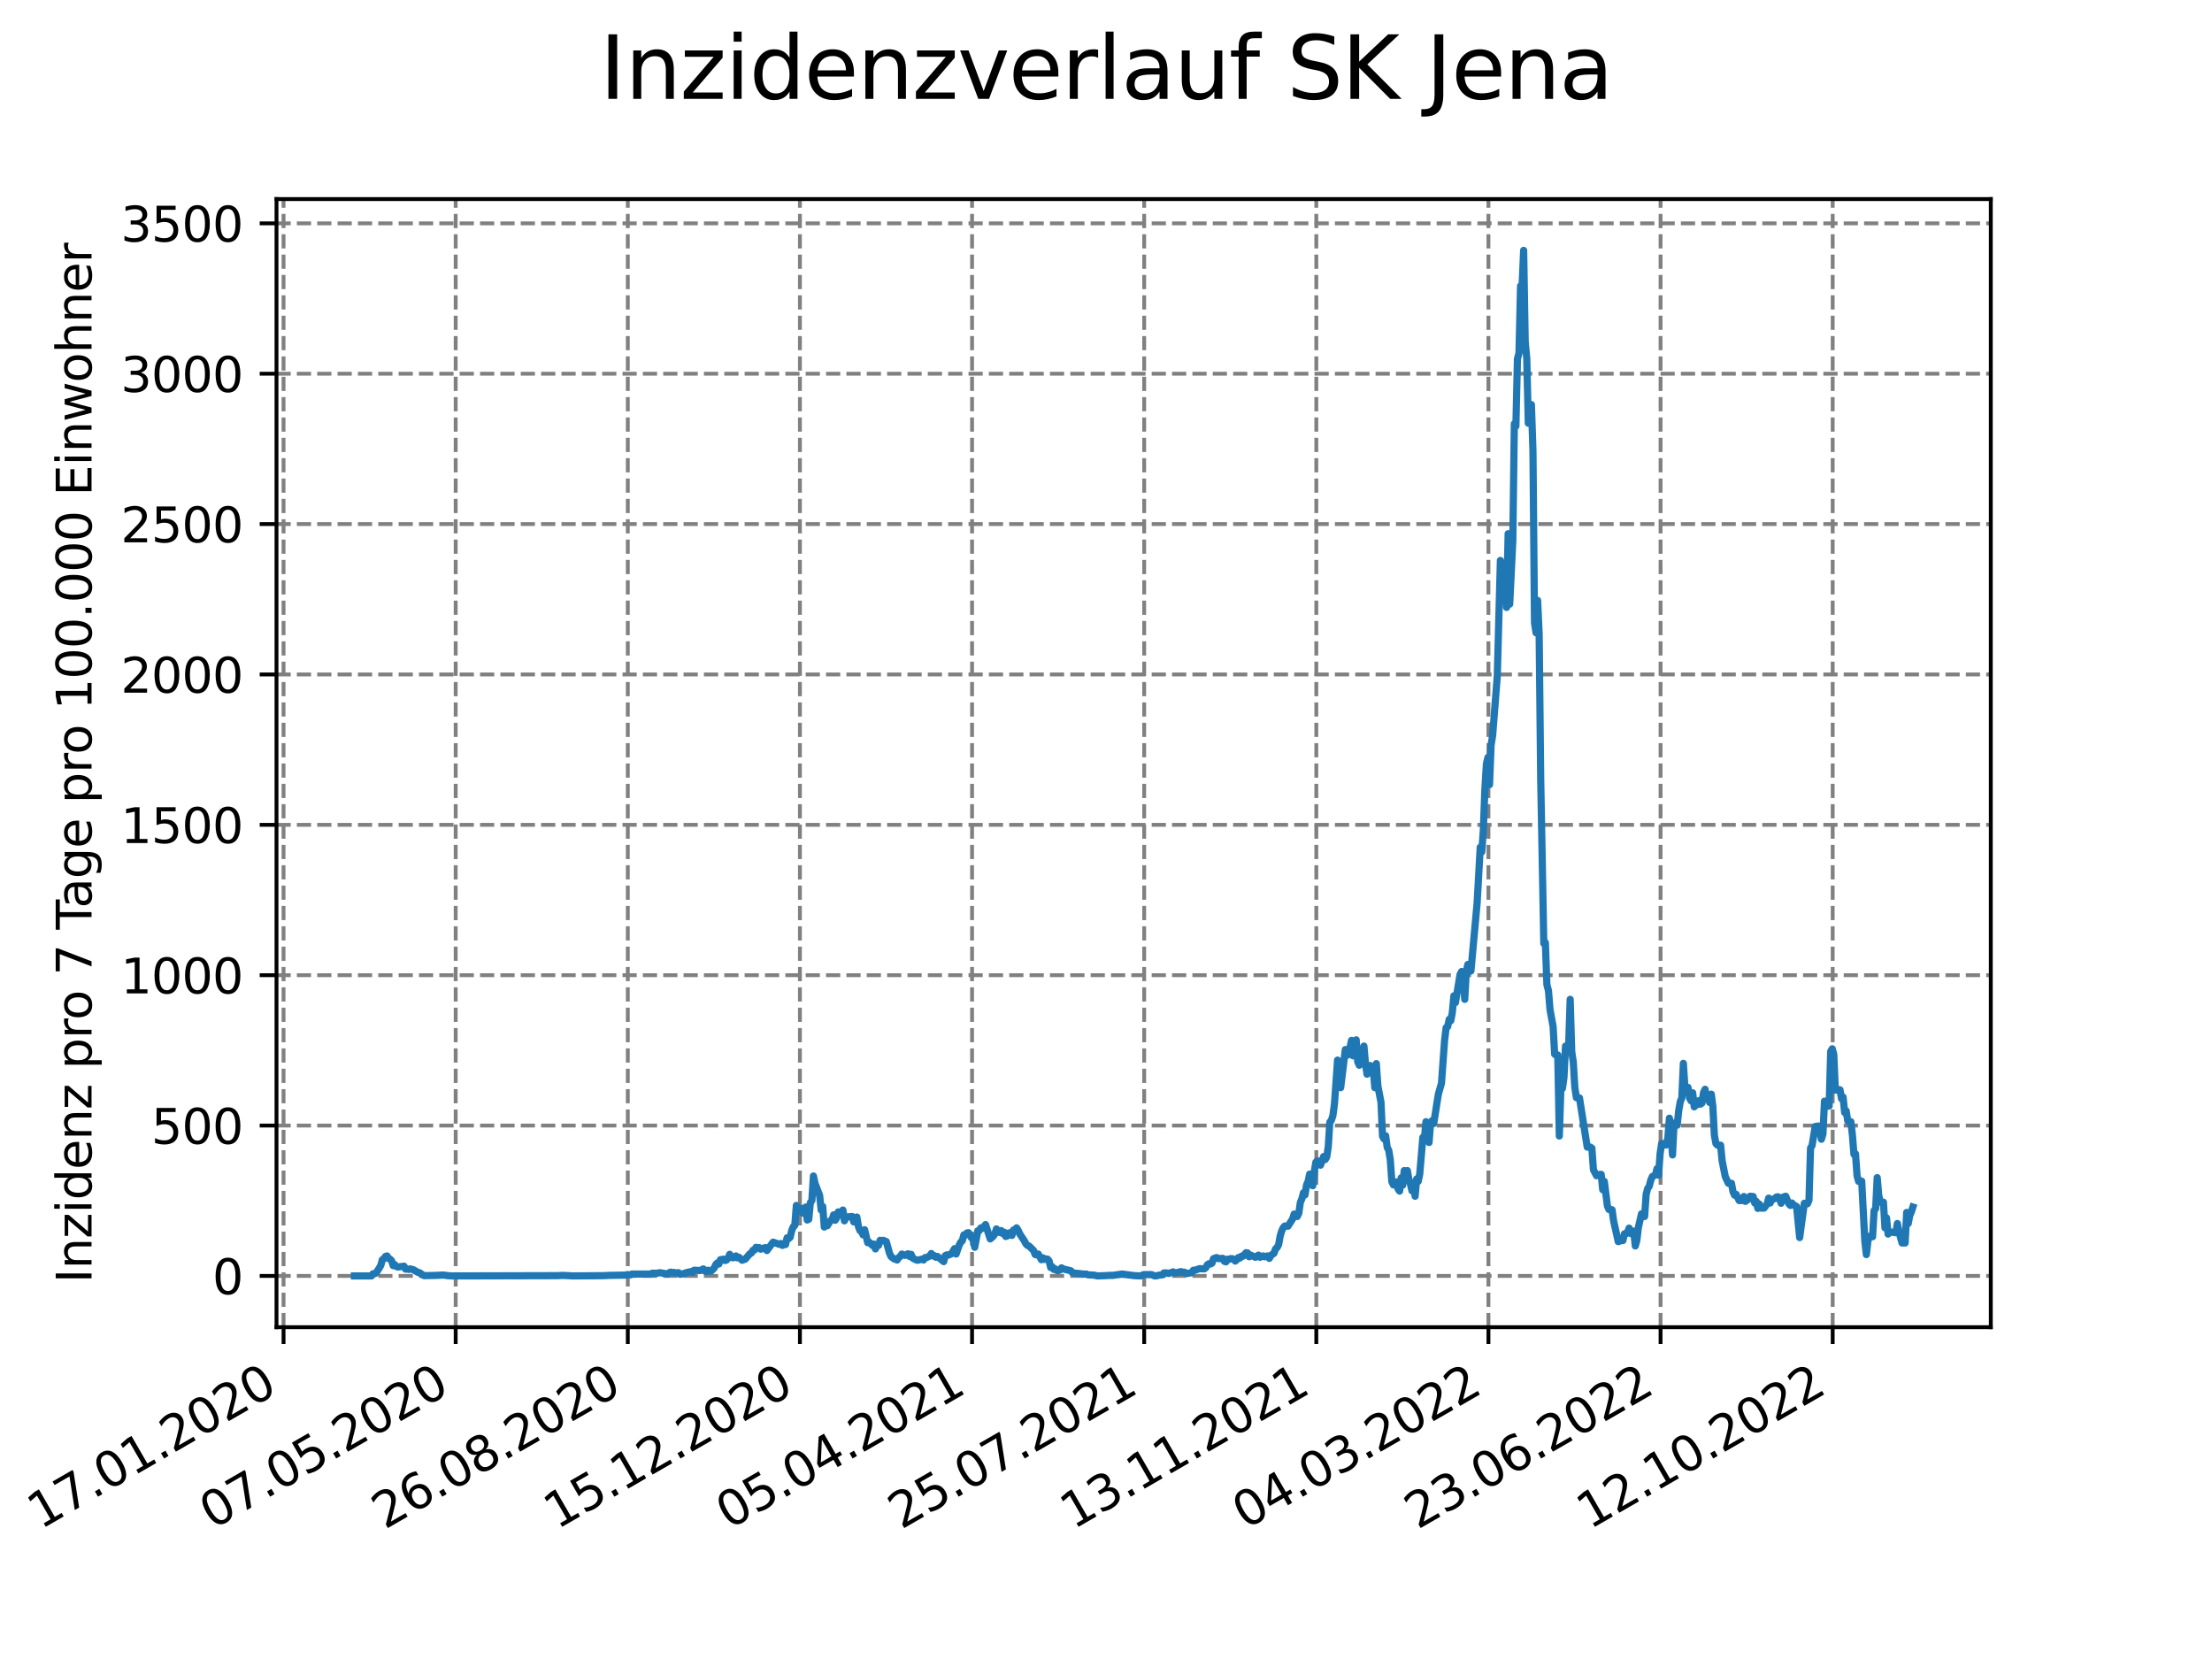 <?xml version="1.0" encoding="utf-8" standalone="no"?>
<!DOCTYPE svg PUBLIC "-//W3C//DTD SVG 1.1//EN"
  "http://www.w3.org/Graphics/SVG/1.1/DTD/svg11.dtd">
<svg xmlns:xlink="http://www.w3.org/1999/xlink" width="460.8pt" height="345.6pt" viewBox="0 0 460.8 345.6" xmlns="http://www.w3.org/2000/svg" version="1.1">
 <defs>
  <style type="text/css">*{stroke-linejoin: round; stroke-linecap: butt}</style>
 </defs>
 <g id="figure_1">
  <g id="patch_1">
   <path d="M 0 345.6 
L 460.8 345.6 
L 460.8 0 
L 0 0 
z
" style="fill: #ffffff"/>
  </g>
  <g id="axes_1">
   <g id="patch_2">
    <path d="M 57.6 276.48 
L 414.72 276.48 
L 414.72 41.472 
L 57.6 41.472 
z
" style="fill: #ffffff"/>
   </g>
   <g id="matplotlib.axis_1">
    <g id="xtick_1">
     <g id="line2d_1">
      <path d="M 59.067 276.48 
L 59.067 41.472 
" clip-path="url(#p916003db43)" style="fill: none; stroke-dasharray: 2.96,1.28; stroke-dashoffset: 0; stroke: #808080; stroke-width: 0.8"/>
     </g>
     <g id="line2d_2">
      <defs>
       <path id="m8767ac9718" d="M 0 0 
L 0 3.5 
" style="stroke: #000000; stroke-width: 0.8"/>
      </defs>
      <g>
       <use xlink:href="#m8767ac9718" x="59.067" y="276.48" style="stroke: #000000; stroke-width: 0.8"/>
      </g>
     </g>
     <g id="text_1">
      <!-- 17.01.2020 -->
      <g transform="translate(8.442 318.689) rotate(-30) scale(0.1 -0.1)">
       <defs>
        <path id="DejaVuSans-31" d="M 794 531 
L 1825 531 
L 1825 4091 
L 703 3866 
L 703 4441 
L 1819 4666 
L 2450 4666 
L 2450 531 
L 3481 531 
L 3481 0 
L 794 0 
L 794 531 
z
" transform="scale(0.016)"/>
        <path id="DejaVuSans-37" d="M 525 4666 
L 3525 4666 
L 3525 4397 
L 1831 0 
L 1172 0 
L 2766 4134 
L 525 4134 
L 525 4666 
z
" transform="scale(0.016)"/>
        <path id="DejaVuSans-2e" d="M 684 794 
L 1344 794 
L 1344 0 
L 684 0 
L 684 794 
z
" transform="scale(0.016)"/>
        <path id="DejaVuSans-30" d="M 2034 4250 
Q 1547 4250 1301 3770 
Q 1056 3291 1056 2328 
Q 1056 1369 1301 889 
Q 1547 409 2034 409 
Q 2525 409 2770 889 
Q 3016 1369 3016 2328 
Q 3016 3291 2770 3770 
Q 2525 4250 2034 4250 
z
M 2034 4750 
Q 2819 4750 3233 4129 
Q 3647 3509 3647 2328 
Q 3647 1150 3233 529 
Q 2819 -91 2034 -91 
Q 1250 -91 836 529 
Q 422 1150 422 2328 
Q 422 3509 836 4129 
Q 1250 4750 2034 4750 
z
" transform="scale(0.016)"/>
        <path id="DejaVuSans-32" d="M 1228 531 
L 3431 531 
L 3431 0 
L 469 0 
L 469 531 
Q 828 903 1448 1529 
Q 2069 2156 2228 2338 
Q 2531 2678 2651 2914 
Q 2772 3150 2772 3378 
Q 2772 3750 2511 3984 
Q 2250 4219 1831 4219 
Q 1534 4219 1204 4116 
Q 875 4013 500 3803 
L 500 4441 
Q 881 4594 1212 4672 
Q 1544 4750 1819 4750 
Q 2544 4750 2975 4387 
Q 3406 4025 3406 3419 
Q 3406 3131 3298 2873 
Q 3191 2616 2906 2266 
Q 2828 2175 2409 1742 
Q 1991 1309 1228 531 
z
" transform="scale(0.016)"/>
       </defs>
       <use xlink:href="#DejaVuSans-31"/>
       <use xlink:href="#DejaVuSans-37" x="63.623"/>
       <use xlink:href="#DejaVuSans-2e" x="127.246"/>
       <use xlink:href="#DejaVuSans-30" x="159.033"/>
       <use xlink:href="#DejaVuSans-31" x="222.656"/>
       <use xlink:href="#DejaVuSans-2e" x="286.279"/>
       <use xlink:href="#DejaVuSans-32" x="318.066"/>
       <use xlink:href="#DejaVuSans-30" x="381.689"/>
       <use xlink:href="#DejaVuSans-32" x="445.312"/>
       <use xlink:href="#DejaVuSans-30" x="508.936"/>
      </g>
     </g>
    </g>
    <g id="xtick_2">
     <g id="line2d_3">
      <path d="M 94.925 276.48 
L 94.925 41.472 
" clip-path="url(#p916003db43)" style="fill: none; stroke-dasharray: 2.96,1.28; stroke-dashoffset: 0; stroke: #808080; stroke-width: 0.8"/>
     </g>
     <g id="line2d_4">
      <g>
       <use xlink:href="#m8767ac9718" x="94.925" y="276.48" style="stroke: #000000; stroke-width: 0.8"/>
      </g>
     </g>
     <g id="text_2">
      <!-- 07.05.2020 -->
      <g transform="translate(44.299 318.689) rotate(-30) scale(0.1 -0.1)">
       <defs>
        <path id="DejaVuSans-35" d="M 691 4666 
L 3169 4666 
L 3169 4134 
L 1269 4134 
L 1269 2991 
Q 1406 3038 1543 3061 
Q 1681 3084 1819 3084 
Q 2600 3084 3056 2656 
Q 3513 2228 3513 1497 
Q 3513 744 3044 326 
Q 2575 -91 1722 -91 
Q 1428 -91 1123 -41 
Q 819 9 494 109 
L 494 744 
Q 775 591 1075 516 
Q 1375 441 1709 441 
Q 2250 441 2565 725 
Q 2881 1009 2881 1497 
Q 2881 1984 2565 2268 
Q 2250 2553 1709 2553 
Q 1456 2553 1204 2497 
Q 953 2441 691 2322 
L 691 4666 
z
" transform="scale(0.016)"/>
       </defs>
       <use xlink:href="#DejaVuSans-30"/>
       <use xlink:href="#DejaVuSans-37" x="63.623"/>
       <use xlink:href="#DejaVuSans-2e" x="127.246"/>
       <use xlink:href="#DejaVuSans-30" x="159.033"/>
       <use xlink:href="#DejaVuSans-35" x="222.656"/>
       <use xlink:href="#DejaVuSans-2e" x="286.279"/>
       <use xlink:href="#DejaVuSans-32" x="318.066"/>
       <use xlink:href="#DejaVuSans-30" x="381.689"/>
       <use xlink:href="#DejaVuSans-32" x="445.312"/>
       <use xlink:href="#DejaVuSans-30" x="508.936"/>
      </g>
     </g>
    </g>
    <g id="xtick_3">
     <g id="line2d_5">
      <path d="M 130.782 276.48 
L 130.782 41.472 
" clip-path="url(#p916003db43)" style="fill: none; stroke-dasharray: 2.96,1.28; stroke-dashoffset: 0; stroke: #808080; stroke-width: 0.8"/>
     </g>
     <g id="line2d_6">
      <g>
       <use xlink:href="#m8767ac9718" x="130.782" y="276.48" style="stroke: #000000; stroke-width: 0.8"/>
      </g>
     </g>
     <g id="text_3">
      <!-- 26.08.2020 -->
      <g transform="translate(80.157 318.689) rotate(-30) scale(0.1 -0.1)">
       <defs>
        <path id="DejaVuSans-36" d="M 2113 2584 
Q 1688 2584 1439 2293 
Q 1191 2003 1191 1497 
Q 1191 994 1439 701 
Q 1688 409 2113 409 
Q 2538 409 2786 701 
Q 3034 994 3034 1497 
Q 3034 2003 2786 2293 
Q 2538 2584 2113 2584 
z
M 3366 4563 
L 3366 3988 
Q 3128 4100 2886 4159 
Q 2644 4219 2406 4219 
Q 1781 4219 1451 3797 
Q 1122 3375 1075 2522 
Q 1259 2794 1537 2939 
Q 1816 3084 2150 3084 
Q 2853 3084 3261 2657 
Q 3669 2231 3669 1497 
Q 3669 778 3244 343 
Q 2819 -91 2113 -91 
Q 1303 -91 875 529 
Q 447 1150 447 2328 
Q 447 3434 972 4092 
Q 1497 4750 2381 4750 
Q 2619 4750 2861 4703 
Q 3103 4656 3366 4563 
z
" transform="scale(0.016)"/>
        <path id="DejaVuSans-38" d="M 2034 2216 
Q 1584 2216 1326 1975 
Q 1069 1734 1069 1313 
Q 1069 891 1326 650 
Q 1584 409 2034 409 
Q 2484 409 2743 651 
Q 3003 894 3003 1313 
Q 3003 1734 2745 1975 
Q 2488 2216 2034 2216 
z
M 1403 2484 
Q 997 2584 770 2862 
Q 544 3141 544 3541 
Q 544 4100 942 4425 
Q 1341 4750 2034 4750 
Q 2731 4750 3128 4425 
Q 3525 4100 3525 3541 
Q 3525 3141 3298 2862 
Q 3072 2584 2669 2484 
Q 3125 2378 3379 2068 
Q 3634 1759 3634 1313 
Q 3634 634 3220 271 
Q 2806 -91 2034 -91 
Q 1263 -91 848 271 
Q 434 634 434 1313 
Q 434 1759 690 2068 
Q 947 2378 1403 2484 
z
M 1172 3481 
Q 1172 3119 1398 2916 
Q 1625 2713 2034 2713 
Q 2441 2713 2670 2916 
Q 2900 3119 2900 3481 
Q 2900 3844 2670 4047 
Q 2441 4250 2034 4250 
Q 1625 4250 1398 4047 
Q 1172 3844 1172 3481 
z
" transform="scale(0.016)"/>
       </defs>
       <use xlink:href="#DejaVuSans-32"/>
       <use xlink:href="#DejaVuSans-36" x="63.623"/>
       <use xlink:href="#DejaVuSans-2e" x="127.246"/>
       <use xlink:href="#DejaVuSans-30" x="159.033"/>
       <use xlink:href="#DejaVuSans-38" x="222.656"/>
       <use xlink:href="#DejaVuSans-2e" x="286.279"/>
       <use xlink:href="#DejaVuSans-32" x="318.066"/>
       <use xlink:href="#DejaVuSans-30" x="381.689"/>
       <use xlink:href="#DejaVuSans-32" x="445.312"/>
       <use xlink:href="#DejaVuSans-30" x="508.936"/>
      </g>
     </g>
    </g>
    <g id="xtick_4">
     <g id="line2d_7">
      <path d="M 166.639 276.48 
L 166.639 41.472 
" clip-path="url(#p916003db43)" style="fill: none; stroke-dasharray: 2.96,1.28; stroke-dashoffset: 0; stroke: #808080; stroke-width: 0.8"/>
     </g>
     <g id="line2d_8">
      <g>
       <use xlink:href="#m8767ac9718" x="166.639" y="276.48" style="stroke: #000000; stroke-width: 0.8"/>
      </g>
     </g>
     <g id="text_4">
      <!-- 15.12.2020 -->
      <g transform="translate(116.014 318.689) rotate(-30) scale(0.1 -0.1)">
       <use xlink:href="#DejaVuSans-31"/>
       <use xlink:href="#DejaVuSans-35" x="63.623"/>
       <use xlink:href="#DejaVuSans-2e" x="127.246"/>
       <use xlink:href="#DejaVuSans-31" x="159.033"/>
       <use xlink:href="#DejaVuSans-32" x="222.656"/>
       <use xlink:href="#DejaVuSans-2e" x="286.279"/>
       <use xlink:href="#DejaVuSans-32" x="318.066"/>
       <use xlink:href="#DejaVuSans-30" x="381.689"/>
       <use xlink:href="#DejaVuSans-32" x="445.312"/>
       <use xlink:href="#DejaVuSans-30" x="508.936"/>
      </g>
     </g>
    </g>
    <g id="xtick_5">
     <g id="line2d_9">
      <path d="M 202.497 276.48 
L 202.497 41.472 
" clip-path="url(#p916003db43)" style="fill: none; stroke-dasharray: 2.96,1.28; stroke-dashoffset: 0; stroke: #808080; stroke-width: 0.8"/>
     </g>
     <g id="line2d_10">
      <g>
       <use xlink:href="#m8767ac9718" x="202.497" y="276.48" style="stroke: #000000; stroke-width: 0.8"/>
      </g>
     </g>
     <g id="text_5">
      <!-- 05.04.2021 -->
      <g transform="translate(151.871 318.689) rotate(-30) scale(0.1 -0.1)">
       <defs>
        <path id="DejaVuSans-34" d="M 2419 4116 
L 825 1625 
L 2419 1625 
L 2419 4116 
z
M 2253 4666 
L 3047 4666 
L 3047 1625 
L 3713 1625 
L 3713 1100 
L 3047 1100 
L 3047 0 
L 2419 0 
L 2419 1100 
L 313 1100 
L 313 1709 
L 2253 4666 
z
" transform="scale(0.016)"/>
       </defs>
       <use xlink:href="#DejaVuSans-30"/>
       <use xlink:href="#DejaVuSans-35" x="63.623"/>
       <use xlink:href="#DejaVuSans-2e" x="127.246"/>
       <use xlink:href="#DejaVuSans-30" x="159.033"/>
       <use xlink:href="#DejaVuSans-34" x="222.656"/>
       <use xlink:href="#DejaVuSans-2e" x="286.279"/>
       <use xlink:href="#DejaVuSans-32" x="318.066"/>
       <use xlink:href="#DejaVuSans-30" x="381.689"/>
       <use xlink:href="#DejaVuSans-32" x="445.312"/>
       <use xlink:href="#DejaVuSans-31" x="508.936"/>
      </g>
     </g>
    </g>
    <g id="xtick_6">
     <g id="line2d_11">
      <path d="M 238.354 276.48 
L 238.354 41.472 
" clip-path="url(#p916003db43)" style="fill: none; stroke-dasharray: 2.96,1.28; stroke-dashoffset: 0; stroke: #808080; stroke-width: 0.8"/>
     </g>
     <g id="line2d_12">
      <g>
       <use xlink:href="#m8767ac9718" x="238.354" y="276.48" style="stroke: #000000; stroke-width: 0.8"/>
      </g>
     </g>
     <g id="text_6">
      <!-- 25.07.2021 -->
      <g transform="translate(187.729 318.689) rotate(-30) scale(0.1 -0.1)">
       <use xlink:href="#DejaVuSans-32"/>
       <use xlink:href="#DejaVuSans-35" x="63.623"/>
       <use xlink:href="#DejaVuSans-2e" x="127.246"/>
       <use xlink:href="#DejaVuSans-30" x="159.033"/>
       <use xlink:href="#DejaVuSans-37" x="222.656"/>
       <use xlink:href="#DejaVuSans-2e" x="286.279"/>
       <use xlink:href="#DejaVuSans-32" x="318.066"/>
       <use xlink:href="#DejaVuSans-30" x="381.689"/>
       <use xlink:href="#DejaVuSans-32" x="445.312"/>
       <use xlink:href="#DejaVuSans-31" x="508.936"/>
      </g>
     </g>
    </g>
    <g id="xtick_7">
     <g id="line2d_13">
      <path d="M 274.211 276.48 
L 274.211 41.472 
" clip-path="url(#p916003db43)" style="fill: none; stroke-dasharray: 2.96,1.28; stroke-dashoffset: 0; stroke: #808080; stroke-width: 0.8"/>
     </g>
     <g id="line2d_14">
      <g>
       <use xlink:href="#m8767ac9718" x="274.211" y="276.48" style="stroke: #000000; stroke-width: 0.8"/>
      </g>
     </g>
     <g id="text_7">
      <!-- 13.11.2021 -->
      <g transform="translate(223.586 318.689) rotate(-30) scale(0.1 -0.1)">
       <defs>
        <path id="DejaVuSans-33" d="M 2597 2516 
Q 3050 2419 3304 2112 
Q 3559 1806 3559 1356 
Q 3559 666 3084 287 
Q 2609 -91 1734 -91 
Q 1441 -91 1130 -33 
Q 819 25 488 141 
L 488 750 
Q 750 597 1062 519 
Q 1375 441 1716 441 
Q 2309 441 2620 675 
Q 2931 909 2931 1356 
Q 2931 1769 2642 2001 
Q 2353 2234 1838 2234 
L 1294 2234 
L 1294 2753 
L 1863 2753 
Q 2328 2753 2575 2939 
Q 2822 3125 2822 3475 
Q 2822 3834 2567 4026 
Q 2313 4219 1838 4219 
Q 1578 4219 1281 4162 
Q 984 4106 628 3988 
L 628 4550 
Q 988 4650 1302 4700 
Q 1616 4750 1894 4750 
Q 2613 4750 3031 4423 
Q 3450 4097 3450 3541 
Q 3450 3153 3228 2886 
Q 3006 2619 2597 2516 
z
" transform="scale(0.016)"/>
       </defs>
       <use xlink:href="#DejaVuSans-31"/>
       <use xlink:href="#DejaVuSans-33" x="63.623"/>
       <use xlink:href="#DejaVuSans-2e" x="127.246"/>
       <use xlink:href="#DejaVuSans-31" x="159.033"/>
       <use xlink:href="#DejaVuSans-31" x="222.656"/>
       <use xlink:href="#DejaVuSans-2e" x="286.279"/>
       <use xlink:href="#DejaVuSans-32" x="318.066"/>
       <use xlink:href="#DejaVuSans-30" x="381.689"/>
       <use xlink:href="#DejaVuSans-32" x="445.312"/>
       <use xlink:href="#DejaVuSans-31" x="508.936"/>
      </g>
     </g>
    </g>
    <g id="xtick_8">
     <g id="line2d_15">
      <path d="M 310.069 276.48 
L 310.069 41.472 
" clip-path="url(#p916003db43)" style="fill: none; stroke-dasharray: 2.96,1.28; stroke-dashoffset: 0; stroke: #808080; stroke-width: 0.8"/>
     </g>
     <g id="line2d_16">
      <g>
       <use xlink:href="#m8767ac9718" x="310.069" y="276.48" style="stroke: #000000; stroke-width: 0.8"/>
      </g>
     </g>
     <g id="text_8">
      <!-- 04.03.2022 -->
      <g transform="translate(259.443 318.689) rotate(-30) scale(0.1 -0.1)">
       <use xlink:href="#DejaVuSans-30"/>
       <use xlink:href="#DejaVuSans-34" x="63.623"/>
       <use xlink:href="#DejaVuSans-2e" x="127.246"/>
       <use xlink:href="#DejaVuSans-30" x="159.033"/>
       <use xlink:href="#DejaVuSans-33" x="222.656"/>
       <use xlink:href="#DejaVuSans-2e" x="286.279"/>
       <use xlink:href="#DejaVuSans-32" x="318.066"/>
       <use xlink:href="#DejaVuSans-30" x="381.689"/>
       <use xlink:href="#DejaVuSans-32" x="445.312"/>
       <use xlink:href="#DejaVuSans-32" x="508.936"/>
      </g>
     </g>
    </g>
    <g id="xtick_9">
     <g id="line2d_17">
      <path d="M 345.926 276.48 
L 345.926 41.472 
" clip-path="url(#p916003db43)" style="fill: none; stroke-dasharray: 2.96,1.28; stroke-dashoffset: 0; stroke: #808080; stroke-width: 0.8"/>
     </g>
     <g id="line2d_18">
      <g>
       <use xlink:href="#m8767ac9718" x="345.926" y="276.48" style="stroke: #000000; stroke-width: 0.8"/>
      </g>
     </g>
     <g id="text_9">
      <!-- 23.06.2022 -->
      <g transform="translate(295.301 318.689) rotate(-30) scale(0.1 -0.1)">
       <use xlink:href="#DejaVuSans-32"/>
       <use xlink:href="#DejaVuSans-33" x="63.623"/>
       <use xlink:href="#DejaVuSans-2e" x="127.246"/>
       <use xlink:href="#DejaVuSans-30" x="159.033"/>
       <use xlink:href="#DejaVuSans-36" x="222.656"/>
       <use xlink:href="#DejaVuSans-2e" x="286.279"/>
       <use xlink:href="#DejaVuSans-32" x="318.066"/>
       <use xlink:href="#DejaVuSans-30" x="381.689"/>
       <use xlink:href="#DejaVuSans-32" x="445.312"/>
       <use xlink:href="#DejaVuSans-32" x="508.936"/>
      </g>
     </g>
    </g>
    <g id="xtick_10">
     <g id="line2d_19">
      <path d="M 381.783 276.48 
L 381.783 41.472 
" clip-path="url(#p916003db43)" style="fill: none; stroke-dasharray: 2.96,1.28; stroke-dashoffset: 0; stroke: #808080; stroke-width: 0.8"/>
     </g>
     <g id="line2d_20">
      <g>
       <use xlink:href="#m8767ac9718" x="381.783" y="276.48" style="stroke: #000000; stroke-width: 0.8"/>
      </g>
     </g>
     <g id="text_10">
      <!-- 12.10.2022 -->
      <g transform="translate(331.158 318.689) rotate(-30) scale(0.1 -0.1)">
       <use xlink:href="#DejaVuSans-31"/>
       <use xlink:href="#DejaVuSans-32" x="63.623"/>
       <use xlink:href="#DejaVuSans-2e" x="127.246"/>
       <use xlink:href="#DejaVuSans-31" x="159.033"/>
       <use xlink:href="#DejaVuSans-30" x="222.656"/>
       <use xlink:href="#DejaVuSans-2e" x="286.279"/>
       <use xlink:href="#DejaVuSans-32" x="318.066"/>
       <use xlink:href="#DejaVuSans-30" x="381.689"/>
       <use xlink:href="#DejaVuSans-32" x="445.312"/>
       <use xlink:href="#DejaVuSans-32" x="508.936"/>
      </g>
     </g>
    </g>
   </g>
   <g id="matplotlib.axis_2">
    <g id="ytick_1">
     <g id="line2d_21">
      <path d="M 57.6 265.798 
L 414.72 265.798 
" clip-path="url(#p916003db43)" style="fill: none; stroke-dasharray: 2.96,1.28; stroke-dashoffset: 0; stroke: #808080; stroke-width: 0.8"/>
     </g>
     <g id="line2d_22">
      <defs>
       <path id="m13b5f180ca" d="M 0 0 
L -3.5 0 
" style="stroke: #000000; stroke-width: 0.8"/>
      </defs>
      <g>
       <use xlink:href="#m13b5f180ca" x="57.6" y="265.798" style="stroke: #000000; stroke-width: 0.8"/>
      </g>
     </g>
     <g id="text_11">
      <!-- 0 -->
      <g transform="translate(44.237 269.597) scale(0.1 -0.1)">
       <use xlink:href="#DejaVuSans-30"/>
      </g>
     </g>
    </g>
    <g id="ytick_2">
     <g id="line2d_23">
      <path d="M 57.6 234.473 
L 414.72 234.473 
" clip-path="url(#p916003db43)" style="fill: none; stroke-dasharray: 2.96,1.28; stroke-dashoffset: 0; stroke: #808080; stroke-width: 0.8"/>
     </g>
     <g id="line2d_24">
      <g>
       <use xlink:href="#m13b5f180ca" x="57.6" y="234.473" style="stroke: #000000; stroke-width: 0.8"/>
      </g>
     </g>
     <g id="text_12">
      <!-- 500 -->
      <g transform="translate(31.512 238.273) scale(0.1 -0.1)">
       <use xlink:href="#DejaVuSans-35"/>
       <use xlink:href="#DejaVuSans-30" x="63.623"/>
       <use xlink:href="#DejaVuSans-30" x="127.246"/>
      </g>
     </g>
    </g>
    <g id="ytick_3">
     <g id="line2d_25">
      <path d="M 57.6 203.149 
L 414.72 203.149 
" clip-path="url(#p916003db43)" style="fill: none; stroke-dasharray: 2.96,1.28; stroke-dashoffset: 0; stroke: #808080; stroke-width: 0.8"/>
     </g>
     <g id="line2d_26">
      <g>
       <use xlink:href="#m13b5f180ca" x="57.6" y="203.149" style="stroke: #000000; stroke-width: 0.8"/>
      </g>
     </g>
     <g id="text_13">
      <!-- 1000 -->
      <g transform="translate(25.15 206.948) scale(0.1 -0.1)">
       <use xlink:href="#DejaVuSans-31"/>
       <use xlink:href="#DejaVuSans-30" x="63.623"/>
       <use xlink:href="#DejaVuSans-30" x="127.246"/>
       <use xlink:href="#DejaVuSans-30" x="190.869"/>
      </g>
     </g>
    </g>
    <g id="ytick_4">
     <g id="line2d_27">
      <path d="M 57.6 171.825 
L 414.72 171.825 
" clip-path="url(#p916003db43)" style="fill: none; stroke-dasharray: 2.96,1.28; stroke-dashoffset: 0; stroke: #808080; stroke-width: 0.8"/>
     </g>
     <g id="line2d_28">
      <g>
       <use xlink:href="#m13b5f180ca" x="57.6" y="171.825" style="stroke: #000000; stroke-width: 0.8"/>
      </g>
     </g>
     <g id="text_14">
      <!-- 1500 -->
      <g transform="translate(25.15 175.624) scale(0.1 -0.1)">
       <use xlink:href="#DejaVuSans-31"/>
       <use xlink:href="#DejaVuSans-35" x="63.623"/>
       <use xlink:href="#DejaVuSans-30" x="127.246"/>
       <use xlink:href="#DejaVuSans-30" x="190.869"/>
      </g>
     </g>
    </g>
    <g id="ytick_5">
     <g id="line2d_29">
      <path d="M 57.6 140.5 
L 414.72 140.5 
" clip-path="url(#p916003db43)" style="fill: none; stroke-dasharray: 2.96,1.28; stroke-dashoffset: 0; stroke: #808080; stroke-width: 0.8"/>
     </g>
     <g id="line2d_30">
      <g>
       <use xlink:href="#m13b5f180ca" x="57.6" y="140.5" style="stroke: #000000; stroke-width: 0.8"/>
      </g>
     </g>
     <g id="text_15">
      <!-- 2000 -->
      <g transform="translate(25.15 144.3) scale(0.1 -0.1)">
       <use xlink:href="#DejaVuSans-32"/>
       <use xlink:href="#DejaVuSans-30" x="63.623"/>
       <use xlink:href="#DejaVuSans-30" x="127.246"/>
       <use xlink:href="#DejaVuSans-30" x="190.869"/>
      </g>
     </g>
    </g>
    <g id="ytick_6">
     <g id="line2d_31">
      <path d="M 57.6 109.176 
L 414.72 109.176 
" clip-path="url(#p916003db43)" style="fill: none; stroke-dasharray: 2.96,1.28; stroke-dashoffset: 0; stroke: #808080; stroke-width: 0.8"/>
     </g>
     <g id="line2d_32">
      <g>
       <use xlink:href="#m13b5f180ca" x="57.6" y="109.176" style="stroke: #000000; stroke-width: 0.8"/>
      </g>
     </g>
     <g id="text_16">
      <!-- 2500 -->
      <g transform="translate(25.15 112.975) scale(0.1 -0.1)">
       <use xlink:href="#DejaVuSans-32"/>
       <use xlink:href="#DejaVuSans-35" x="63.623"/>
       <use xlink:href="#DejaVuSans-30" x="127.246"/>
       <use xlink:href="#DejaVuSans-30" x="190.869"/>
      </g>
     </g>
    </g>
    <g id="ytick_7">
     <g id="line2d_33">
      <path d="M 57.6 77.852 
L 414.72 77.852 
" clip-path="url(#p916003db43)" style="fill: none; stroke-dasharray: 2.96,1.28; stroke-dashoffset: 0; stroke: #808080; stroke-width: 0.8"/>
     </g>
     <g id="line2d_34">
      <g>
       <use xlink:href="#m13b5f180ca" x="57.6" y="77.852" style="stroke: #000000; stroke-width: 0.8"/>
      </g>
     </g>
     <g id="text_17">
      <!-- 3000 -->
      <g transform="translate(25.15 81.651) scale(0.1 -0.1)">
       <use xlink:href="#DejaVuSans-33"/>
       <use xlink:href="#DejaVuSans-30" x="63.623"/>
       <use xlink:href="#DejaVuSans-30" x="127.246"/>
       <use xlink:href="#DejaVuSans-30" x="190.869"/>
      </g>
     </g>
    </g>
    <g id="ytick_8">
     <g id="line2d_35">
      <path d="M 57.6 46.527 
L 414.72 46.527 
" clip-path="url(#p916003db43)" style="fill: none; stroke-dasharray: 2.96,1.28; stroke-dashoffset: 0; stroke: #808080; stroke-width: 0.8"/>
     </g>
     <g id="line2d_36">
      <g>
       <use xlink:href="#m13b5f180ca" x="57.6" y="46.527" style="stroke: #000000; stroke-width: 0.8"/>
      </g>
     </g>
     <g id="text_18">
      <!-- 3500 -->
      <g transform="translate(25.15 50.326) scale(0.1 -0.1)">
       <use xlink:href="#DejaVuSans-33"/>
       <use xlink:href="#DejaVuSans-35" x="63.623"/>
       <use xlink:href="#DejaVuSans-30" x="127.246"/>
       <use xlink:href="#DejaVuSans-30" x="190.869"/>
      </g>
     </g>
    </g>
    <g id="text_19">
     <!-- Inzidenz pro 7 Tage pro 100.000 Einwohner -->
     <g transform="translate(19.07 267.301) rotate(-90) scale(0.1 -0.1)">
      <defs>
       <path id="DejaVuSans-49" d="M 628 4666 
L 1259 4666 
L 1259 0 
L 628 0 
L 628 4666 
z
" transform="scale(0.016)"/>
       <path id="DejaVuSans-6e" d="M 3513 2113 
L 3513 0 
L 2938 0 
L 2938 2094 
Q 2938 2591 2744 2837 
Q 2550 3084 2163 3084 
Q 1697 3084 1428 2787 
Q 1159 2491 1159 1978 
L 1159 0 
L 581 0 
L 581 3500 
L 1159 3500 
L 1159 2956 
Q 1366 3272 1645 3428 
Q 1925 3584 2291 3584 
Q 2894 3584 3203 3211 
Q 3513 2838 3513 2113 
z
" transform="scale(0.016)"/>
       <path id="DejaVuSans-7a" d="M 353 3500 
L 3084 3500 
L 3084 2975 
L 922 459 
L 3084 459 
L 3084 0 
L 275 0 
L 275 525 
L 2438 3041 
L 353 3041 
L 353 3500 
z
" transform="scale(0.016)"/>
       <path id="DejaVuSans-69" d="M 603 3500 
L 1178 3500 
L 1178 0 
L 603 0 
L 603 3500 
z
M 603 4863 
L 1178 4863 
L 1178 4134 
L 603 4134 
L 603 4863 
z
" transform="scale(0.016)"/>
       <path id="DejaVuSans-64" d="M 2906 2969 
L 2906 4863 
L 3481 4863 
L 3481 0 
L 2906 0 
L 2906 525 
Q 2725 213 2448 61 
Q 2172 -91 1784 -91 
Q 1150 -91 751 415 
Q 353 922 353 1747 
Q 353 2572 751 3078 
Q 1150 3584 1784 3584 
Q 2172 3584 2448 3432 
Q 2725 3281 2906 2969 
z
M 947 1747 
Q 947 1113 1208 752 
Q 1469 391 1925 391 
Q 2381 391 2643 752 
Q 2906 1113 2906 1747 
Q 2906 2381 2643 2742 
Q 2381 3103 1925 3103 
Q 1469 3103 1208 2742 
Q 947 2381 947 1747 
z
" transform="scale(0.016)"/>
       <path id="DejaVuSans-65" d="M 3597 1894 
L 3597 1613 
L 953 1613 
Q 991 1019 1311 708 
Q 1631 397 2203 397 
Q 2534 397 2845 478 
Q 3156 559 3463 722 
L 3463 178 
Q 3153 47 2828 -22 
Q 2503 -91 2169 -91 
Q 1331 -91 842 396 
Q 353 884 353 1716 
Q 353 2575 817 3079 
Q 1281 3584 2069 3584 
Q 2775 3584 3186 3129 
Q 3597 2675 3597 1894 
z
M 3022 2063 
Q 3016 2534 2758 2815 
Q 2500 3097 2075 3097 
Q 1594 3097 1305 2825 
Q 1016 2553 972 2059 
L 3022 2063 
z
" transform="scale(0.016)"/>
       <path id="DejaVuSans-20" transform="scale(0.016)"/>
       <path id="DejaVuSans-70" d="M 1159 525 
L 1159 -1331 
L 581 -1331 
L 581 3500 
L 1159 3500 
L 1159 2969 
Q 1341 3281 1617 3432 
Q 1894 3584 2278 3584 
Q 2916 3584 3314 3078 
Q 3713 2572 3713 1747 
Q 3713 922 3314 415 
Q 2916 -91 2278 -91 
Q 1894 -91 1617 61 
Q 1341 213 1159 525 
z
M 3116 1747 
Q 3116 2381 2855 2742 
Q 2594 3103 2138 3103 
Q 1681 3103 1420 2742 
Q 1159 2381 1159 1747 
Q 1159 1113 1420 752 
Q 1681 391 2138 391 
Q 2594 391 2855 752 
Q 3116 1113 3116 1747 
z
" transform="scale(0.016)"/>
       <path id="DejaVuSans-72" d="M 2631 2963 
Q 2534 3019 2420 3045 
Q 2306 3072 2169 3072 
Q 1681 3072 1420 2755 
Q 1159 2438 1159 1844 
L 1159 0 
L 581 0 
L 581 3500 
L 1159 3500 
L 1159 2956 
Q 1341 3275 1631 3429 
Q 1922 3584 2338 3584 
Q 2397 3584 2469 3576 
Q 2541 3569 2628 3553 
L 2631 2963 
z
" transform="scale(0.016)"/>
       <path id="DejaVuSans-6f" d="M 1959 3097 
Q 1497 3097 1228 2736 
Q 959 2375 959 1747 
Q 959 1119 1226 758 
Q 1494 397 1959 397 
Q 2419 397 2687 759 
Q 2956 1122 2956 1747 
Q 2956 2369 2687 2733 
Q 2419 3097 1959 3097 
z
M 1959 3584 
Q 2709 3584 3137 3096 
Q 3566 2609 3566 1747 
Q 3566 888 3137 398 
Q 2709 -91 1959 -91 
Q 1206 -91 779 398 
Q 353 888 353 1747 
Q 353 2609 779 3096 
Q 1206 3584 1959 3584 
z
" transform="scale(0.016)"/>
       <path id="DejaVuSans-54" d="M -19 4666 
L 3928 4666 
L 3928 4134 
L 2272 4134 
L 2272 0 
L 1638 0 
L 1638 4134 
L -19 4134 
L -19 4666 
z
" transform="scale(0.016)"/>
       <path id="DejaVuSans-61" d="M 2194 1759 
Q 1497 1759 1228 1600 
Q 959 1441 959 1056 
Q 959 750 1161 570 
Q 1363 391 1709 391 
Q 2188 391 2477 730 
Q 2766 1069 2766 1631 
L 2766 1759 
L 2194 1759 
z
M 3341 1997 
L 3341 0 
L 2766 0 
L 2766 531 
Q 2569 213 2275 61 
Q 1981 -91 1556 -91 
Q 1019 -91 701 211 
Q 384 513 384 1019 
Q 384 1609 779 1909 
Q 1175 2209 1959 2209 
L 2766 2209 
L 2766 2266 
Q 2766 2663 2505 2880 
Q 2244 3097 1772 3097 
Q 1472 3097 1187 3025 
Q 903 2953 641 2809 
L 641 3341 
Q 956 3463 1253 3523 
Q 1550 3584 1831 3584 
Q 2591 3584 2966 3190 
Q 3341 2797 3341 1997 
z
" transform="scale(0.016)"/>
       <path id="DejaVuSans-67" d="M 2906 1791 
Q 2906 2416 2648 2759 
Q 2391 3103 1925 3103 
Q 1463 3103 1205 2759 
Q 947 2416 947 1791 
Q 947 1169 1205 825 
Q 1463 481 1925 481 
Q 2391 481 2648 825 
Q 2906 1169 2906 1791 
z
M 3481 434 
Q 3481 -459 3084 -895 
Q 2688 -1331 1869 -1331 
Q 1566 -1331 1297 -1286 
Q 1028 -1241 775 -1147 
L 775 -588 
Q 1028 -725 1275 -790 
Q 1522 -856 1778 -856 
Q 2344 -856 2625 -561 
Q 2906 -266 2906 331 
L 2906 616 
Q 2728 306 2450 153 
Q 2172 0 1784 0 
Q 1141 0 747 490 
Q 353 981 353 1791 
Q 353 2603 747 3093 
Q 1141 3584 1784 3584 
Q 2172 3584 2450 3431 
Q 2728 3278 2906 2969 
L 2906 3500 
L 3481 3500 
L 3481 434 
z
" transform="scale(0.016)"/>
       <path id="DejaVuSans-45" d="M 628 4666 
L 3578 4666 
L 3578 4134 
L 1259 4134 
L 1259 2753 
L 3481 2753 
L 3481 2222 
L 1259 2222 
L 1259 531 
L 3634 531 
L 3634 0 
L 628 0 
L 628 4666 
z
" transform="scale(0.016)"/>
       <path id="DejaVuSans-77" d="M 269 3500 
L 844 3500 
L 1563 769 
L 2278 3500 
L 2956 3500 
L 3675 769 
L 4391 3500 
L 4966 3500 
L 4050 0 
L 3372 0 
L 2619 2869 
L 1863 0 
L 1184 0 
L 269 3500 
z
" transform="scale(0.016)"/>
       <path id="DejaVuSans-68" d="M 3513 2113 
L 3513 0 
L 2938 0 
L 2938 2094 
Q 2938 2591 2744 2837 
Q 2550 3084 2163 3084 
Q 1697 3084 1428 2787 
Q 1159 2491 1159 1978 
L 1159 0 
L 581 0 
L 581 4863 
L 1159 4863 
L 1159 2956 
Q 1366 3272 1645 3428 
Q 1925 3584 2291 3584 
Q 2894 3584 3203 3211 
Q 3513 2838 3513 2113 
z
" transform="scale(0.016)"/>
      </defs>
      <use xlink:href="#DejaVuSans-49"/>
      <use xlink:href="#DejaVuSans-6e" x="29.492"/>
      <use xlink:href="#DejaVuSans-7a" x="92.871"/>
      <use xlink:href="#DejaVuSans-69" x="145.361"/>
      <use xlink:href="#DejaVuSans-64" x="173.145"/>
      <use xlink:href="#DejaVuSans-65" x="236.621"/>
      <use xlink:href="#DejaVuSans-6e" x="298.145"/>
      <use xlink:href="#DejaVuSans-7a" x="361.523"/>
      <use xlink:href="#DejaVuSans-20" x="414.014"/>
      <use xlink:href="#DejaVuSans-70" x="445.801"/>
      <use xlink:href="#DejaVuSans-72" x="509.277"/>
      <use xlink:href="#DejaVuSans-6f" x="548.141"/>
      <use xlink:href="#DejaVuSans-20" x="609.322"/>
      <use xlink:href="#DejaVuSans-37" x="641.109"/>
      <use xlink:href="#DejaVuSans-20" x="704.732"/>
      <use xlink:href="#DejaVuSans-54" x="736.52"/>
      <use xlink:href="#DejaVuSans-61" x="781.104"/>
      <use xlink:href="#DejaVuSans-67" x="842.383"/>
      <use xlink:href="#DejaVuSans-65" x="905.859"/>
      <use xlink:href="#DejaVuSans-20" x="967.383"/>
      <use xlink:href="#DejaVuSans-70" x="999.17"/>
      <use xlink:href="#DejaVuSans-72" x="1062.646"/>
      <use xlink:href="#DejaVuSans-6f" x="1101.51"/>
      <use xlink:href="#DejaVuSans-20" x="1162.691"/>
      <use xlink:href="#DejaVuSans-31" x="1194.479"/>
      <use xlink:href="#DejaVuSans-30" x="1258.102"/>
      <use xlink:href="#DejaVuSans-30" x="1321.725"/>
      <use xlink:href="#DejaVuSans-2e" x="1385.348"/>
      <use xlink:href="#DejaVuSans-30" x="1417.135"/>
      <use xlink:href="#DejaVuSans-30" x="1480.758"/>
      <use xlink:href="#DejaVuSans-30" x="1544.381"/>
      <use xlink:href="#DejaVuSans-20" x="1608.004"/>
      <use xlink:href="#DejaVuSans-45" x="1639.791"/>
      <use xlink:href="#DejaVuSans-69" x="1702.975"/>
      <use xlink:href="#DejaVuSans-6e" x="1730.758"/>
      <use xlink:href="#DejaVuSans-77" x="1794.137"/>
      <use xlink:href="#DejaVuSans-6f" x="1875.924"/>
      <use xlink:href="#DejaVuSans-68" x="1937.105"/>
      <use xlink:href="#DejaVuSans-6e" x="2000.484"/>
      <use xlink:href="#DejaVuSans-65" x="2063.863"/>
      <use xlink:href="#DejaVuSans-72" x="2125.387"/>
     </g>
    </g>
   </g>
   <g id="line2d_37">
    <path d="M 73.833 265.798 
L 77.386 265.798 
L 77.709 265.348 
L 78.032 265.348 
L 78.355 265.179 
L 79.001 264.166 
L 79.324 263.603 
L 79.647 262.422 
L 79.97 262.253 
L 80.294 261.747 
L 80.617 261.634 
L 80.94 262.14 
L 81.263 262.309 
L 81.586 262.647 
L 81.909 263.66 
L 82.232 263.435 
L 82.555 263.828 
L 82.878 263.941 
L 84.17 263.772 
L 84.493 264.391 
L 84.816 264.335 
L 85.139 264.447 
L 85.462 264.335 
L 86.108 264.504 
L 87.077 265.066 
L 87.4 265.123 
L 88.046 265.573 
L 88.369 265.742 
L 90.954 265.685 
L 91.923 265.629 
L 92.569 265.629 
L 93.215 265.742 
L 94.184 265.798 
L 116.151 265.742 
L 117.12 265.685 
L 118.412 265.742 
L 119.381 265.798 
L 125.842 265.742 
L 126.811 265.685 
L 130.365 265.629 
L 130.688 265.516 
L 131.334 265.573 
L 131.657 265.404 
L 135.533 265.404 
L 135.856 265.235 
L 136.502 265.235 
L 136.825 265.235 
L 137.471 265.123 
L 139.087 265.404 
L 139.41 265.123 
L 139.733 265.01 
L 140.056 265.123 
L 140.379 265.066 
L 140.702 265.179 
L 141.348 265.123 
L 141.671 265.46 
L 142.317 265.348 
L 142.963 265.123 
L 143.932 264.898 
L 144.255 265.066 
L 144.578 264.616 
L 145.871 264.672 
L 146.517 264.335 
L 146.84 264.785 
L 147.163 264.898 
L 147.486 264.616 
L 147.809 264.785 
L 148.132 264.785 
L 148.778 264.166 
L 149.101 263.435 
L 149.424 263.097 
L 149.747 263.322 
L 150.07 262.422 
L 150.716 262.309 
L 151.039 262.591 
L 151.362 262.478 
L 151.685 262.084 
L 152.008 261.297 
L 152.331 261.915 
L 152.654 262.028 
L 152.977 261.972 
L 153.3 261.634 
L 153.623 262.028 
L 153.946 261.915 
L 154.593 262.534 
L 155.239 262.309 
L 156.208 261.184 
L 156.531 261.015 
L 156.854 260.453 
L 157.177 260.396 
L 157.5 259.834 
L 157.823 260.002 
L 158.146 259.89 
L 158.469 260.227 
L 159.438 259.89 
L 159.761 260.509 
L 161.053 258.765 
L 162.346 259.215 
L 162.669 259.046 
L 162.992 259.44 
L 163.315 259.158 
L 163.638 259.271 
L 163.961 257.864 
L 164.284 258.033 
L 164.607 257.752 
L 164.93 256.345 
L 165.253 255.557 
L 165.576 255.276 
L 165.899 251.112 
L 166.222 252.069 
L 166.545 252.181 
L 166.868 251.731 
L 167.191 252.688 
L 167.837 251.45 
L 168.16 254.151 
L 168.483 253.982 
L 168.806 250.55 
L 169.129 250.099 
L 169.452 244.979 
L 169.775 246.498 
L 170.745 249.03 
L 171.068 252.069 
L 171.391 251.337 
L 171.714 255.614 
L 172.037 254.77 
L 172.36 255.332 
L 173.006 254.263 
L 173.329 254.151 
L 173.652 253.082 
L 173.975 254.207 
L 174.298 253.701 
L 174.621 252.463 
L 174.944 252.575 
L 175.267 252.463 
L 175.59 252.069 
L 175.913 254.319 
L 176.236 253.532 
L 177.528 253.419 
L 177.851 254.545 
L 178.174 253.813 
L 178.497 253.532 
L 178.821 255.501 
L 179.144 256.345 
L 179.467 256.57 
L 179.79 257.245 
L 180.113 256.176 
L 180.759 258.877 
L 181.082 258.765 
L 181.728 259.44 
L 182.051 259.158 
L 182.374 260.171 
L 182.697 259.383 
L 183.02 259.44 
L 183.343 258.371 
L 183.666 258.539 
L 183.989 258.371 
L 184.635 258.652 
L 185.281 261.015 
L 185.604 261.747 
L 186.25 262.253 
L 186.896 262.478 
L 187.22 261.972 
L 187.543 261.747 
L 187.866 261.24 
L 188.512 261.522 
L 189.158 261.184 
L 189.481 261.747 
L 189.804 261.297 
L 190.127 262.084 
L 190.773 262.422 
L 191.096 262.534 
L 192.065 262.309 
L 192.388 262.478 
L 192.711 261.972 
L 193.034 261.972 
L 193.68 261.634 
L 194.003 261.128 
L 194.326 261.634 
L 194.649 261.578 
L 194.972 261.915 
L 195.296 261.747 
L 196.588 262.816 
L 196.911 261.578 
L 197.234 261.409 
L 197.557 261.465 
L 198.203 261.184 
L 198.849 260.115 
L 199.172 261.24 
L 199.818 259.383 
L 200.141 258.765 
L 200.464 258.483 
L 200.787 257.245 
L 201.11 257.302 
L 201.433 256.851 
L 201.756 256.795 
L 202.402 257.921 
L 202.725 258.146 
L 203.048 259.834 
L 203.695 256.401 
L 204.018 256.345 
L 204.341 255.782 
L 204.664 255.895 
L 205.31 255.107 
L 206.279 258.089 
L 206.925 257.527 
L 207.248 257.02 
L 207.571 256.007 
L 207.894 256.514 
L 208.217 256.739 
L 208.54 256.345 
L 208.863 256.964 
L 209.186 256.683 
L 209.509 257.583 
L 209.832 257.47 
L 210.155 256.851 
L 210.478 256.795 
L 210.801 257.358 
L 211.124 256.233 
L 211.447 256.176 
L 211.771 255.782 
L 212.094 256.289 
L 212.417 257.02 
L 213.386 258.483 
L 213.709 259.102 
L 214.032 259.44 
L 214.355 259.552 
L 215.324 260.509 
L 215.647 261.353 
L 215.97 261.409 
L 216.293 261.24 
L 216.939 262.422 
L 217.262 262.028 
L 217.585 262.366 
L 217.908 262.253 
L 218.231 262.309 
L 218.554 262.703 
L 218.877 264.054 
L 219.2 263.885 
L 219.523 264.447 
L 219.847 264.335 
L 220.17 264.672 
L 220.493 264.672 
L 220.816 264.56 
L 221.139 264.11 
L 221.462 264.335 
L 223.077 264.729 
L 223.4 265.123 
L 224.046 265.235 
L 224.692 265.291 
L 225.661 265.404 
L 226.307 265.404 
L 226.63 265.573 
L 227.922 265.629 
L 228.569 265.798 
L 230.184 265.742 
L 231.153 265.685 
L 231.799 265.685 
L 233.737 265.404 
L 236.322 265.742 
L 237.614 265.798 
L 238.26 265.516 
L 239.875 265.516 
L 240.521 265.798 
L 240.844 265.798 
L 241.49 265.629 
L 242.136 265.573 
L 242.459 265.179 
L 243.105 265.179 
L 243.428 265.291 
L 244.398 264.954 
L 244.721 265.179 
L 245.367 265.066 
L 246.013 264.898 
L 246.336 265.066 
L 246.659 265.01 
L 247.305 265.291 
L 248.274 265.123 
L 248.597 264.616 
L 248.92 264.616 
L 249.889 264.279 
L 250.858 264.335 
L 251.181 264.11 
L 251.504 263.491 
L 251.827 263.266 
L 252.15 263.322 
L 252.473 263.153 
L 252.797 262.197 
L 253.443 261.972 
L 253.766 262.197 
L 254.735 262.14 
L 255.058 262.759 
L 255.381 262.872 
L 255.704 262.309 
L 256.027 262.366 
L 256.35 262.197 
L 256.673 262.197 
L 256.996 262.309 
L 257.319 262.703 
L 257.642 262.422 
L 257.965 261.972 
L 258.288 262.084 
L 258.611 261.69 
L 258.934 261.69 
L 259.58 260.959 
L 259.903 261.015 
L 260.226 261.803 
L 260.549 261.465 
L 261.519 261.915 
L 262.165 261.465 
L 262.488 261.915 
L 263.134 261.634 
L 263.457 261.803 
L 264.103 261.634 
L 264.426 262.14 
L 264.749 261.522 
L 265.395 261.071 
L 265.718 260.171 
L 266.041 259.89 
L 266.364 259.271 
L 266.687 257.47 
L 267.01 256.401 
L 267.333 255.726 
L 267.656 255.389 
L 268.302 255.445 
L 269.272 253.926 
L 269.595 252.913 
L 270.241 253.419 
L 270.564 252.744 
L 270.887 250.493 
L 271.21 249.706 
L 271.533 248.468 
L 271.856 248.918 
L 272.179 246.836 
L 272.502 246.105 
L 272.825 244.585 
L 273.471 247.005 
L 273.794 244.023 
L 274.117 242.11 
L 274.44 241.828 
L 274.763 242.166 
L 275.086 242.729 
L 275.732 240.928 
L 276.055 241.547 
L 276.378 241.041 
L 276.701 238.902 
L 277.024 233.782 
L 277.348 233.388 
L 277.671 232.376 
L 277.994 229.956 
L 278.64 220.841 
L 278.963 222.304 
L 279.286 226.58 
L 280.255 218.647 
L 280.578 219.828 
L 280.901 219.716 
L 281.547 216.733 
L 281.87 219.941 
L 282.193 218.759 
L 282.516 216.621 
L 282.839 221.179 
L 283.162 221.91 
L 283.485 219.322 
L 283.808 221.066 
L 284.131 217.915 
L 284.454 221.629 
L 284.777 223.767 
L 285.1 223.485 
L 285.424 221.966 
L 286.07 222.698 
L 286.393 226.58 
L 286.716 221.572 
L 287.039 226.243 
L 287.685 229.619 
L 288.008 236.708 
L 288.331 237.271 
L 288.654 236.596 
L 288.977 239.015 
L 289.3 239.634 
L 289.623 241.603 
L 289.946 246.161 
L 290.269 246.836 
L 290.592 246.667 
L 290.915 246.217 
L 291.238 247.68 
L 291.561 248.13 
L 291.884 245.373 
L 292.207 246.892 
L 292.53 243.854 
L 292.853 244.304 
L 293.176 243.854 
L 293.499 245.711 
L 293.823 246.667 
L 294.146 248.074 
L 294.469 246.386 
L 294.792 249.199 
L 295.115 245.598 
L 295.438 246.105 
L 295.761 244.529 
L 296.407 236.933 
L 296.73 237.214 
L 297.053 233.67 
L 297.376 236.708 
L 297.699 238.002 
L 298.022 233.782 
L 298.345 233.445 
L 298.668 234.064 
L 299.637 227.931 
L 300.283 225.68 
L 300.929 216.79 
L 301.252 214.089 
L 301.575 213.864 
L 301.899 212.345 
L 302.222 212.626 
L 302.545 210.938 
L 302.868 207.45 
L 303.191 208.856 
L 304.16 203.004 
L 304.483 202.386 
L 304.806 203.23 
L 305.129 208.181 
L 305.452 202.442 
L 305.775 200.923 
L 306.421 202.273 
L 307.713 188.094 
L 308.359 176.503 
L 308.682 177.46 
L 309.005 172.958 
L 309.328 164.406 
L 309.651 159.117 
L 309.974 157.766 
L 310.298 163.449 
L 310.621 155.234 
L 310.944 153.209 
L 311.913 140.83 
L 312.559 116.748 
L 312.882 118.155 
L 313.205 118.661 
L 313.528 117.648 
L 313.851 126.538 
L 314.174 111.178 
L 314.497 125.863 
L 315.143 112.753 
L 315.466 88.277 
L 315.789 88.784 
L 316.112 74.773 
L 316.435 73.535 
L 316.758 59.581 
L 317.081 59.469 
L 317.404 52.154 
L 317.727 71.229 
L 318.05 74.604 
L 318.374 88.165 
L 318.697 84.901 
L 319.02 84.282 
L 319.343 93.96 
L 319.666 129.746 
L 319.989 131.827 
L 320.312 125.075 
L 320.635 132.165 
L 320.958 162.38 
L 321.604 196.534 
L 321.927 196.365 
L 322.25 205.143 
L 322.573 206.38 
L 322.896 210.319 
L 323.542 213.864 
L 323.865 219.603 
L 324.188 219.828 
L 324.511 219.772 
L 324.834 236.652 
L 325.157 226.749 
L 325.48 226.749 
L 325.803 224.442 
L 326.126 217.915 
L 326.773 217.915 
L 327.096 208.181 
L 327.419 219.097 
L 327.742 221.235 
L 328.065 226.524 
L 328.388 228.662 
L 329.034 228.718 
L 330.649 238.959 
L 331.295 238.959 
L 331.618 239.184 
L 331.941 243.685 
L 332.587 244.923 
L 332.91 244.698 
L 333.556 244.642 
L 333.879 247.849 
L 334.202 246.105 
L 334.849 251.225 
L 335.172 251.956 
L 335.818 252.013 
L 336.141 254.319 
L 337.11 258.652 
L 337.756 258.427 
L 338.079 258.427 
L 338.402 257.02 
L 338.725 257.02 
L 339.048 256.683 
L 339.371 255.839 
L 339.694 256.964 
L 340.017 257.02 
L 340.34 256.458 
L 340.663 259.552 
L 340.986 258.371 
L 341.309 255.67 
L 341.955 252.857 
L 342.278 252.857 
L 342.601 253.419 
L 342.925 248.805 
L 343.248 247.567 
L 343.571 247.117 
L 343.894 245.823 
L 344.217 245.092 
L 344.863 244.754 
L 345.186 243.46 
L 345.509 244.81 
L 345.832 240.309 
L 346.155 238.171 
L 346.478 238.621 
L 346.801 238.452 
L 347.124 238.509 
L 347.447 237.046 
L 347.77 232.938 
L 348.093 235.695 
L 348.416 240.59 
L 348.739 233.951 
L 349.062 234.289 
L 349.385 234.401 
L 349.708 231.363 
L 350.031 229.506 
L 350.354 228.718 
L 350.677 221.516 
L 351 226.636 
L 351.647 226.524 
L 351.97 228.775 
L 352.293 229.337 
L 352.616 227.649 
L 352.939 230.575 
L 353.262 230.069 
L 353.585 230.125 
L 353.908 229.281 
L 354.231 230.012 
L 354.554 229.787 
L 354.877 227.593 
L 355.2 226.918 
L 355.523 228.887 
L 355.846 228.887 
L 356.169 229.675 
L 356.492 227.931 
L 356.815 230.463 
L 357.138 236.539 
L 357.461 238.227 
L 357.784 238.565 
L 358.43 238.565 
L 358.753 241.828 
L 359.4 245.092 
L 360.046 246.498 
L 360.692 246.498 
L 361.015 248.243 
L 361.338 248.974 
L 361.661 248.805 
L 362.307 250.099 
L 362.953 250.099 
L 363.276 249.255 
L 363.599 250.268 
L 364.245 249.818 
L 364.568 249.199 
L 365.214 249.255 
L 365.537 250.606 
L 365.86 250.268 
L 366.183 251.731 
L 366.506 250.831 
L 366.829 251.675 
L 367.475 251.675 
L 368.122 250.831 
L 368.445 249.593 
L 368.768 250.606 
L 369.091 249.874 
L 369.737 249.706 
L 370.06 249.368 
L 370.383 249.312 
L 370.706 249.537 
L 371.029 250.662 
L 371.352 249.424 
L 371.998 249.199 
L 372.644 250.775 
L 372.967 251.112 
L 373.29 250.606 
L 373.613 251 
L 374.259 251.337 
L 374.905 257.808 
L 375.875 250.662 
L 376.521 250.775 
L 376.844 250.043 
L 377.167 239.184 
L 377.49 238.621 
L 378.136 234.682 
L 378.782 234.57 
L 379.105 235.358 
L 379.428 237.327 
L 379.751 236.258 
L 380.074 229.393 
L 380.397 230.463 
L 381.043 230.406 
L 381.366 219.04 
L 381.689 218.478 
L 382.012 219.659 
L 382.335 227.087 
L 382.658 227.087 
L 382.981 226.974 
L 383.304 227.03 
L 383.627 228.887 
L 383.951 228.549 
L 384.274 231.757 
L 384.597 231.419 
L 384.92 233.501 
L 385.243 233.726 
L 385.566 233.67 
L 385.889 236.427 
L 386.212 240.478 
L 386.535 240.365 
L 386.858 244.923 
L 387.181 246.105 
L 387.504 245.992 
L 387.827 246.048 
L 388.473 258.483 
L 388.796 261.353 
L 389.119 258.539 
L 389.442 257.527 
L 390.088 257.639 
L 390.411 252.181 
L 390.734 251.787 
L 391.057 245.317 
L 391.38 249.03 
L 391.703 250.437 
L 392.35 250.437 
L 392.673 255.782 
L 392.996 253.701 
L 393.319 257.077 
L 393.642 256.626 
L 394.934 256.795 
L 395.257 254.882 
L 395.58 256.57 
L 396.226 258.933 
L 396.872 258.933 
L 397.195 252.575 
L 397.518 254.882 
L 397.841 253.194 
L 398.164 252.463 
L 398.487 251.45 
L 398.487 251.45 
" clip-path="url(#p916003db43)" style="fill: none; stroke: #1f77b4; stroke-width: 1.5; stroke-linecap: square"/>
   </g>
   <g id="patch_3">
    <path d="M 57.6 276.48 
L 57.6 41.472 
" style="fill: none; stroke: #000000; stroke-width: 0.8; stroke-linejoin: miter; stroke-linecap: square"/>
   </g>
   <g id="patch_4">
    <path d="M 414.72 276.48 
L 414.72 41.472 
" style="fill: none; stroke: #000000; stroke-width: 0.8; stroke-linejoin: miter; stroke-linecap: square"/>
   </g>
   <g id="patch_5">
    <path d="M 57.6 276.48 
L 414.72 276.48 
" style="fill: none; stroke: #000000; stroke-width: 0.8; stroke-linejoin: miter; stroke-linecap: square"/>
   </g>
   <g id="patch_6">
    <path d="M 57.6 41.472 
L 414.72 41.472 
" style="fill: none; stroke: #000000; stroke-width: 0.8; stroke-linejoin: miter; stroke-linecap: square"/>
   </g>
  </g>
  <g id="text_20">
   <!-- Inzidenzverlauf SK Jena -->
   <g transform="translate(124.938 20.589) scale(0.18 -0.18)">
    <defs>
     <path id="DejaVuSans-76" d="M 191 3500 
L 800 3500 
L 1894 563 
L 2988 3500 
L 3597 3500 
L 2284 0 
L 1503 0 
L 191 3500 
z
" transform="scale(0.016)"/>
     <path id="DejaVuSans-6c" d="M 603 4863 
L 1178 4863 
L 1178 0 
L 603 0 
L 603 4863 
z
" transform="scale(0.016)"/>
     <path id="DejaVuSans-75" d="M 544 1381 
L 544 3500 
L 1119 3500 
L 1119 1403 
Q 1119 906 1312 657 
Q 1506 409 1894 409 
Q 2359 409 2629 706 
Q 2900 1003 2900 1516 
L 2900 3500 
L 3475 3500 
L 3475 0 
L 2900 0 
L 2900 538 
Q 2691 219 2414 64 
Q 2138 -91 1772 -91 
Q 1169 -91 856 284 
Q 544 659 544 1381 
z
M 1991 3584 
L 1991 3584 
z
" transform="scale(0.016)"/>
     <path id="DejaVuSans-66" d="M 2375 4863 
L 2375 4384 
L 1825 4384 
Q 1516 4384 1395 4259 
Q 1275 4134 1275 3809 
L 1275 3500 
L 2222 3500 
L 2222 3053 
L 1275 3053 
L 1275 0 
L 697 0 
L 697 3053 
L 147 3053 
L 147 3500 
L 697 3500 
L 697 3744 
Q 697 4328 969 4595 
Q 1241 4863 1831 4863 
L 2375 4863 
z
" transform="scale(0.016)"/>
     <path id="DejaVuSans-53" d="M 3425 4513 
L 3425 3897 
Q 3066 4069 2747 4153 
Q 2428 4238 2131 4238 
Q 1616 4238 1336 4038 
Q 1056 3838 1056 3469 
Q 1056 3159 1242 3001 
Q 1428 2844 1947 2747 
L 2328 2669 
Q 3034 2534 3370 2195 
Q 3706 1856 3706 1288 
Q 3706 609 3251 259 
Q 2797 -91 1919 -91 
Q 1588 -91 1214 -16 
Q 841 59 441 206 
L 441 856 
Q 825 641 1194 531 
Q 1563 422 1919 422 
Q 2459 422 2753 634 
Q 3047 847 3047 1241 
Q 3047 1584 2836 1778 
Q 2625 1972 2144 2069 
L 1759 2144 
Q 1053 2284 737 2584 
Q 422 2884 422 3419 
Q 422 4038 858 4394 
Q 1294 4750 2059 4750 
Q 2388 4750 2728 4690 
Q 3069 4631 3425 4513 
z
" transform="scale(0.016)"/>
     <path id="DejaVuSans-4b" d="M 628 4666 
L 1259 4666 
L 1259 2694 
L 3353 4666 
L 4166 4666 
L 1850 2491 
L 4331 0 
L 3500 0 
L 1259 2247 
L 1259 0 
L 628 0 
L 628 4666 
z
" transform="scale(0.016)"/>
     <path id="DejaVuSans-4a" d="M 628 4666 
L 1259 4666 
L 1259 325 
Q 1259 -519 939 -900 
Q 619 -1281 -91 -1281 
L -331 -1281 
L -331 -750 
L -134 -750 
Q 284 -750 456 -515 
Q 628 -281 628 325 
L 628 4666 
z
" transform="scale(0.016)"/>
    </defs>
    <use xlink:href="#DejaVuSans-49"/>
    <use xlink:href="#DejaVuSans-6e" x="29.492"/>
    <use xlink:href="#DejaVuSans-7a" x="92.871"/>
    <use xlink:href="#DejaVuSans-69" x="145.361"/>
    <use xlink:href="#DejaVuSans-64" x="173.145"/>
    <use xlink:href="#DejaVuSans-65" x="236.621"/>
    <use xlink:href="#DejaVuSans-6e" x="298.145"/>
    <use xlink:href="#DejaVuSans-7a" x="361.523"/>
    <use xlink:href="#DejaVuSans-76" x="414.014"/>
    <use xlink:href="#DejaVuSans-65" x="473.193"/>
    <use xlink:href="#DejaVuSans-72" x="534.717"/>
    <use xlink:href="#DejaVuSans-6c" x="575.83"/>
    <use xlink:href="#DejaVuSans-61" x="603.613"/>
    <use xlink:href="#DejaVuSans-75" x="664.893"/>
    <use xlink:href="#DejaVuSans-66" x="728.271"/>
    <use xlink:href="#DejaVuSans-20" x="763.477"/>
    <use xlink:href="#DejaVuSans-53" x="795.264"/>
    <use xlink:href="#DejaVuSans-4b" x="858.74"/>
    <use xlink:href="#DejaVuSans-20" x="924.316"/>
    <use xlink:href="#DejaVuSans-4a" x="956.104"/>
    <use xlink:href="#DejaVuSans-65" x="985.596"/>
    <use xlink:href="#DejaVuSans-6e" x="1047.119"/>
    <use xlink:href="#DejaVuSans-61" x="1110.498"/>
   </g>
  </g>
 </g>
 <defs>
  <clipPath id="p916003db43">
   <rect x="57.6" y="41.472" width="357.12" height="235.008"/>
  </clipPath>
 </defs>
</svg>
